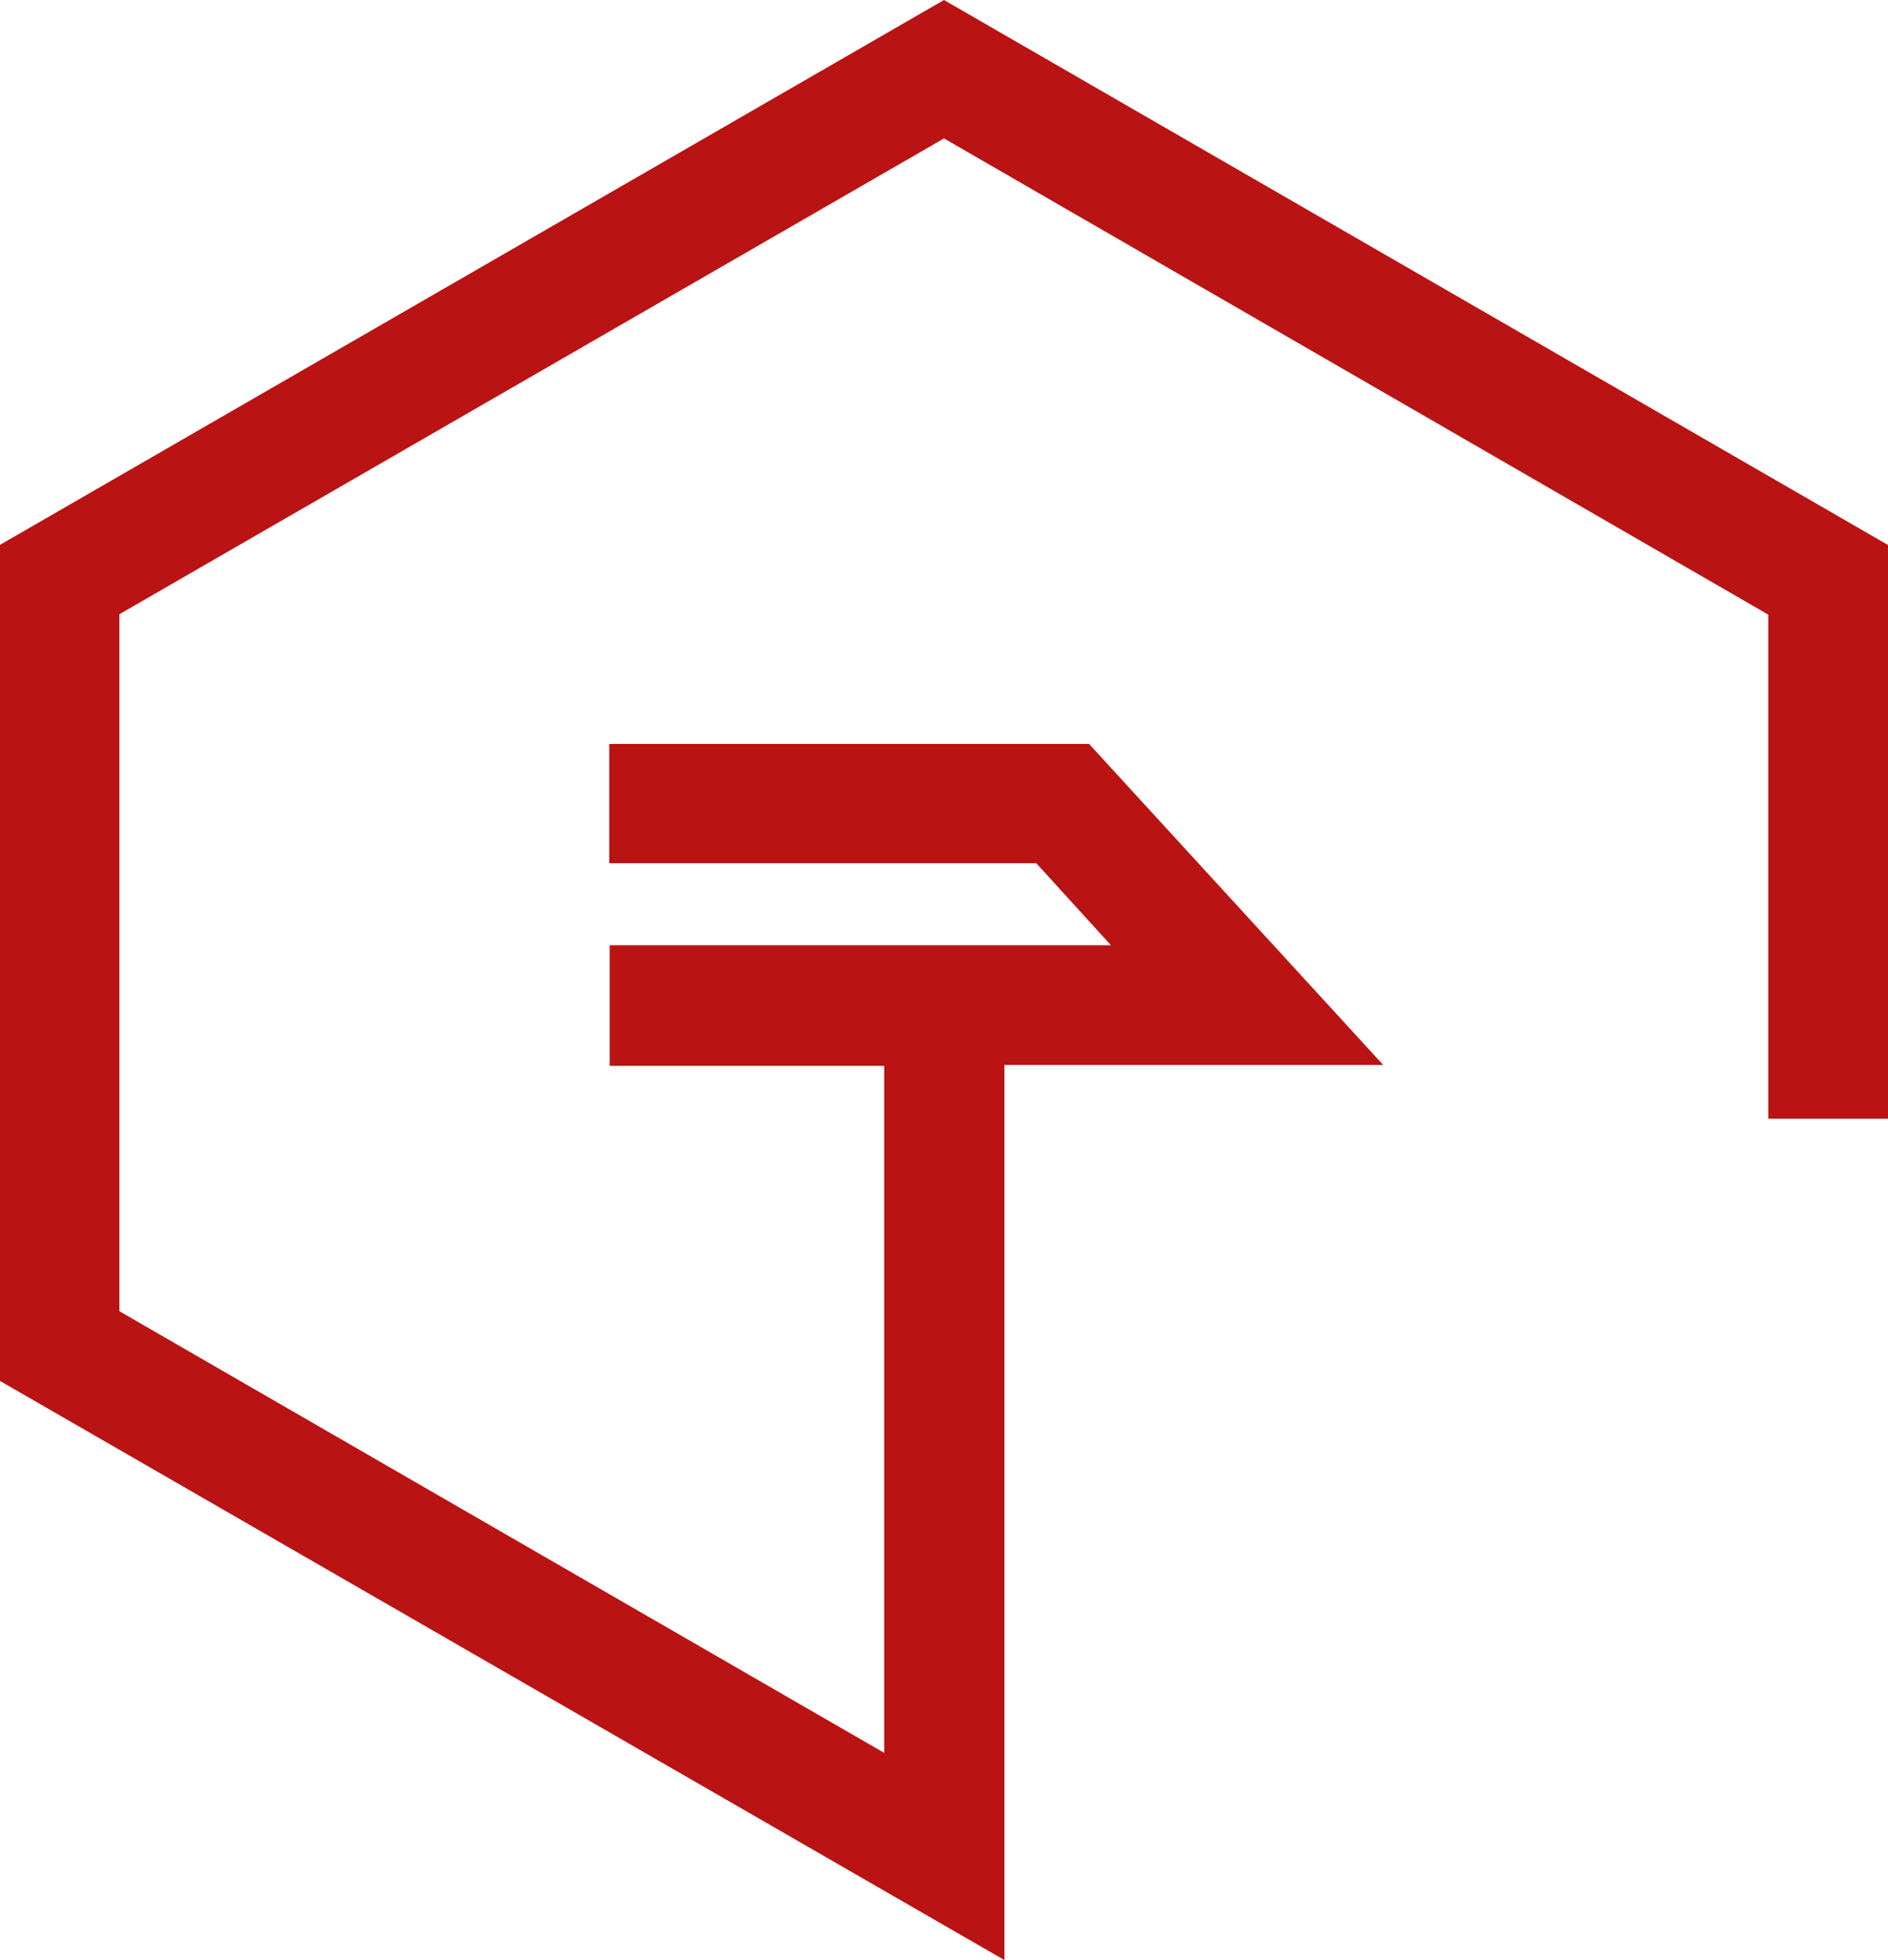 <svg xmlns="http://www.w3.org/2000/svg" viewBox="0 0 382.78 397.34"><defs><style>.cls-1{fill:#ba1313;}</style></defs><title>PICTO-ROUGE</title><g id="Calque_2" data-name="Calque 2"><g id="Calque_1-2" data-name="Calque 1"><polygon class="cls-1" points="0 110.45 191.39 0 382.78 110.48 382.78 226.77 358.51 226.77 358.51 124.6 191.39 28.06 24.21 124.51 24.21 265.81 179.27 355.34 179.27 216.07 123.61 216.07 123.61 191.61 225.23 191.61 210.1 174.99 123.52 174.99 123.52 150.81 220.8 150.81 280.43 215.88 203.64 215.88 203.64 397.34 0 279.94 0 110.45"/></g></g></svg>